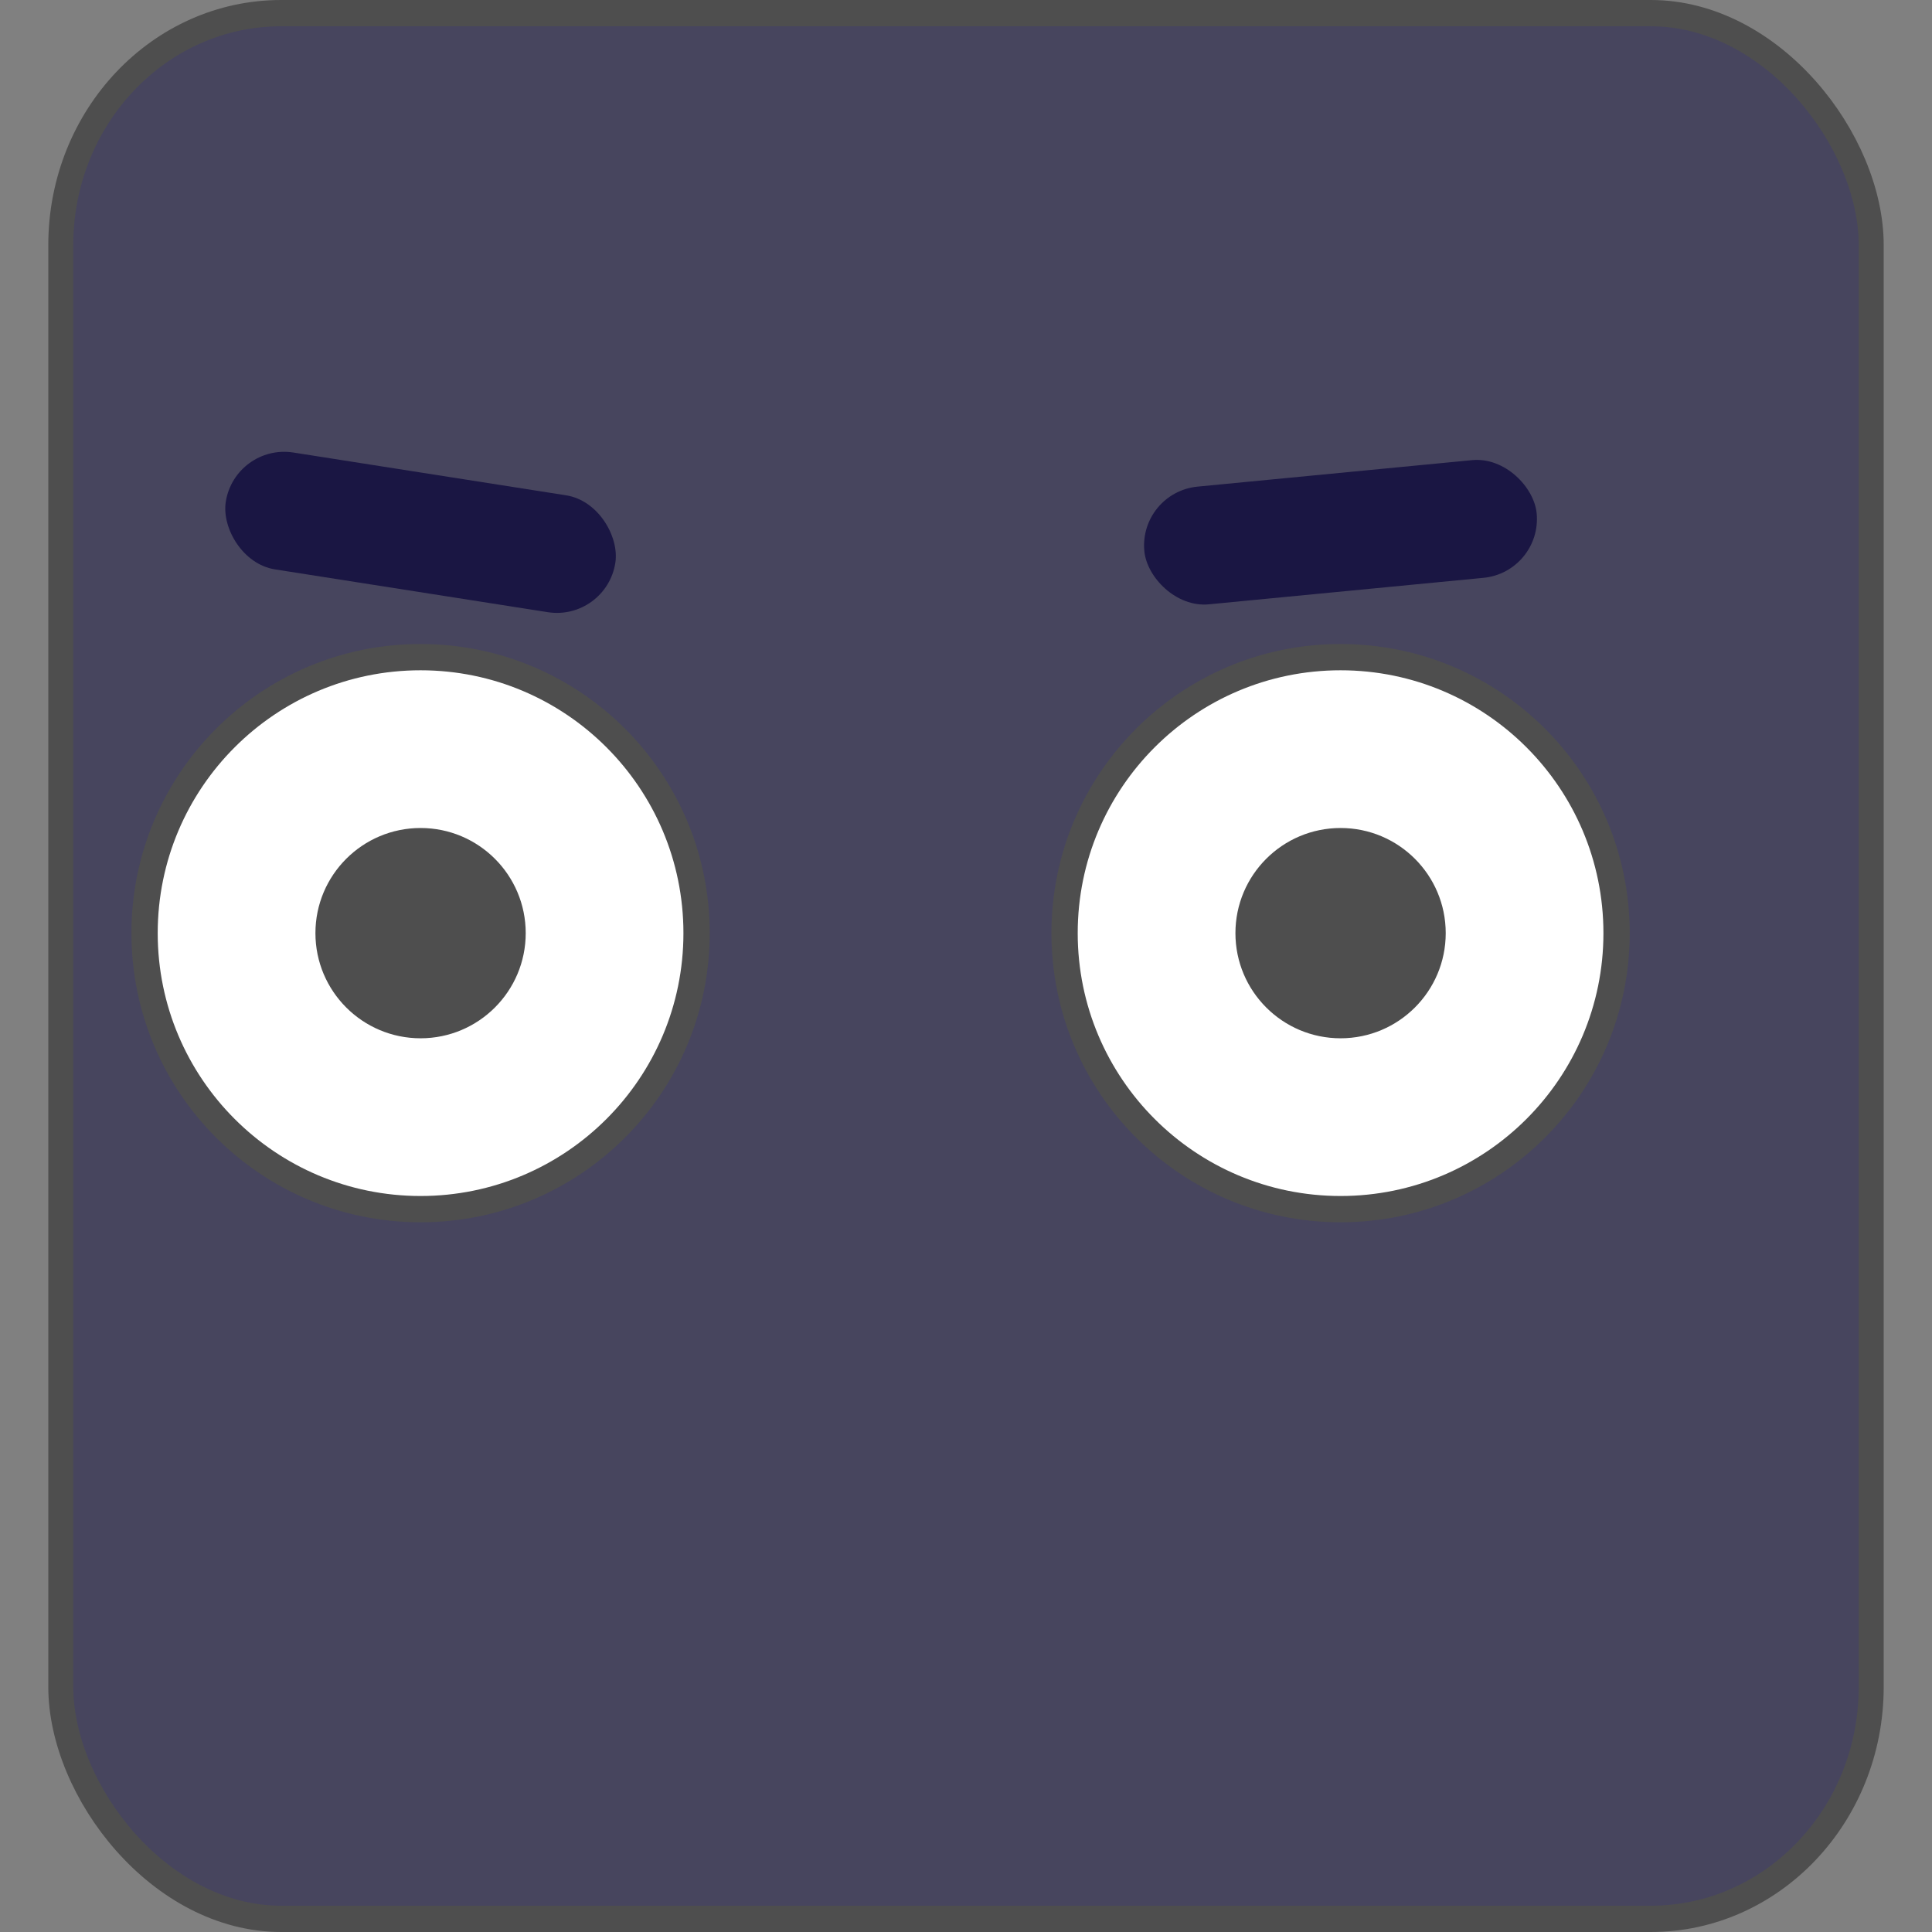<svg id="eogy6u9v87q1" xmlns="http://www.w3.org/2000/svg" xmlns:xlink="http://www.w3.org/1999/xlink" viewBox="0 0 147 147" shape-rendering="geometricPrecision" text-rendering="geometricPrecision"><rect x="0" y="0" width="147" height="147" fill="#808080" stroke="none"/><style><![CDATA[#eogy6u9v87q2_ts {animation: eogy6u9v87q2_ts__ts 5000ms linear infinite normal forwards}@keyframes eogy6u9v87q2_ts__ts { 0% {transform: translate(73.5px,146px) scale(0.95,1)} 60% {transform: translate(73.5px,146px) scale(0.95,1)} 62% {transform: translate(73.5px,146px) scale(0.95,0.95)} 66% {transform: translate(73.5px,146px) scale(0.95,1)} 100% {transform: translate(73.5px,146px) scale(0.95,1)}} #eogy6u9v87q3_ts {animation: eogy6u9v87q3_ts__ts 5000ms linear infinite normal forwards}@keyframes eogy6u9v87q3_ts__ts { 0% {transform: translate(66px,111.438px) scale(0,0)} 64% {transform: translate(66px,111.438px) scale(0,0)} 68% {transform: translate(66px,111.438px) scale(1,1)} 80% {transform: translate(66px,111.438px) scale(1,1)} 86% {transform: translate(66px,111.438px) scale(0,0)} 100% {transform: translate(66px,111.438px) scale(0,0)}} #eogy6u9v87q4_to {animation: eogy6u9v87q4_to__to 5000ms linear infinite normal forwards}@keyframes eogy6u9v87q4_to__to { 0% {transform: translate(32px,71px)} 10% {transform: translate(32px,71px)} 16% {transform: translate(37px,71px)} 24% {transform: translate(37px,71px)} 30% {transform: translate(32px,71px)} 42% {transform: translate(32px,71px)} 50% {transform: translate(26.515px,71px)} 60% {transform: translate(32px,71px)} 70% {transform: translate(26.515px,71px)} 80% {transform: translate(26.515px,71px)} 86% {transform: translate(32px,71px)} 100% {transform: translate(32px,71px)}} #eogy6u9v87q5_to {animation: eogy6u9v87q5_to__to 5000ms linear infinite normal forwards}@keyframes eogy6u9v87q5_to__to { 0% {transform: translate(32px,71px)} 10% {transform: translate(32px,71px)} 16% {transform: translate(45px,71px)} 24% {transform: translate(45px,71px)} 30% {transform: translate(32px,71px)} 42% {transform: translate(32px,71px)} 50% {transform: translate(18.515px,71px)} 60% {transform: translate(32px,71px)} 70% {transform: translate(18.515px,71px)} 80% {transform: translate(18.515px,71px)} 86% {transform: translate(32px,71px)} 100% {transform: translate(32px,71px)}} #eogy6u9v87q7_to {animation: eogy6u9v87q7_to__to 5000ms linear infinite normal forwards}@keyframes eogy6u9v87q7_to__to { 0% {transform: translate(102px,71px)} 10% {transform: translate(102px,71px)} 16% {transform: translate(107px,71px)} 24% {transform: translate(107px,71px)} 30% {transform: translate(102px,71px)} 42% {transform: translate(102px,71px)} 50% {transform: translate(94.5px,71px)} 60% {transform: translate(102px,71px)} 70% {transform: translate(94.5px,71px)} 80% {transform: translate(94.5px,71px)} 86% {transform: translate(102px,71px)} 100% {transform: translate(102px,71px)}} #eogy6u9v87q8_to {animation: eogy6u9v87q8_to__to 5000ms linear infinite normal forwards}@keyframes eogy6u9v87q8_to__to { 0% {transform: translate(102px,71px)} 10% {transform: translate(102px,71px)} 16% {transform: translate(115px,71px)} 24% {transform: translate(115px,71px)} 30% {transform: translate(102px,71px)} 42% {transform: translate(102px,71px)} 50% {transform: translate(86.5px,71px)} 60% {transform: translate(102px,71px)} 70% {transform: translate(86.5px,71px)} 80% {transform: translate(86.5px,71px)} 86% {transform: translate(102px,71px)} 100% {transform: translate(102px,71px)}}]]></style><g id="eogy6u9v87q2_ts" transform="translate(73.5,146) scale(0.95,1)"><rect width="145" height="145" rx="17.649" ry="17.649" transform="translate(-72.5,-145)" fill="#0f0a3c" fill-opacity="0.5" stroke="#4e4e4e" stroke-width="2"/></g><g id="eogy6u9v87q3_ts" transform="translate(66,111.438) scale(0,0)"><rect width="15" height="15" rx="7.5" ry="7.5" transform="translate(-7.5,-7.5)" fill="#fff"/></g><g id="eogy6u9v87q4_to" transform="translate(32,71)"><circle r="21" transform="scale(-1,1) translate(0,0)" fill="#fff" stroke="#4e4e4e" stroke-width="2"/></g><g id="eogy6u9v87q5_to" transform="translate(32,71)"><circle r="8" transform="scale(-1,1) translate(0,0)" fill="#4e4e4e"/></g><rect width="30" height="9" rx="4.5" ry="4.5" transform="matrix(.988 0.155-.155 0.988 17.876 33.734)" fill="#0f0a3c" fill-opacity="0.8"/><g id="eogy6u9v87q7_to" transform="translate(102,71)"><circle r="21" transform="scale(-1,1) translate(0,0)" fill="#fff" stroke="#4e4e4e" stroke-width="2"/></g><g id="eogy6u9v87q8_to" transform="translate(102,71)"><circle r="8" transform="scale(-1,1) translate(0,0)" fill="#4e4e4e"/></g><rect width="30" height="9" rx="4.5" ry="4.5" transform="matrix(.995-.096 0.096 0.995 86.638 37.458)" fill="#0f0a3c" fill-opacity="0.8"/></svg>